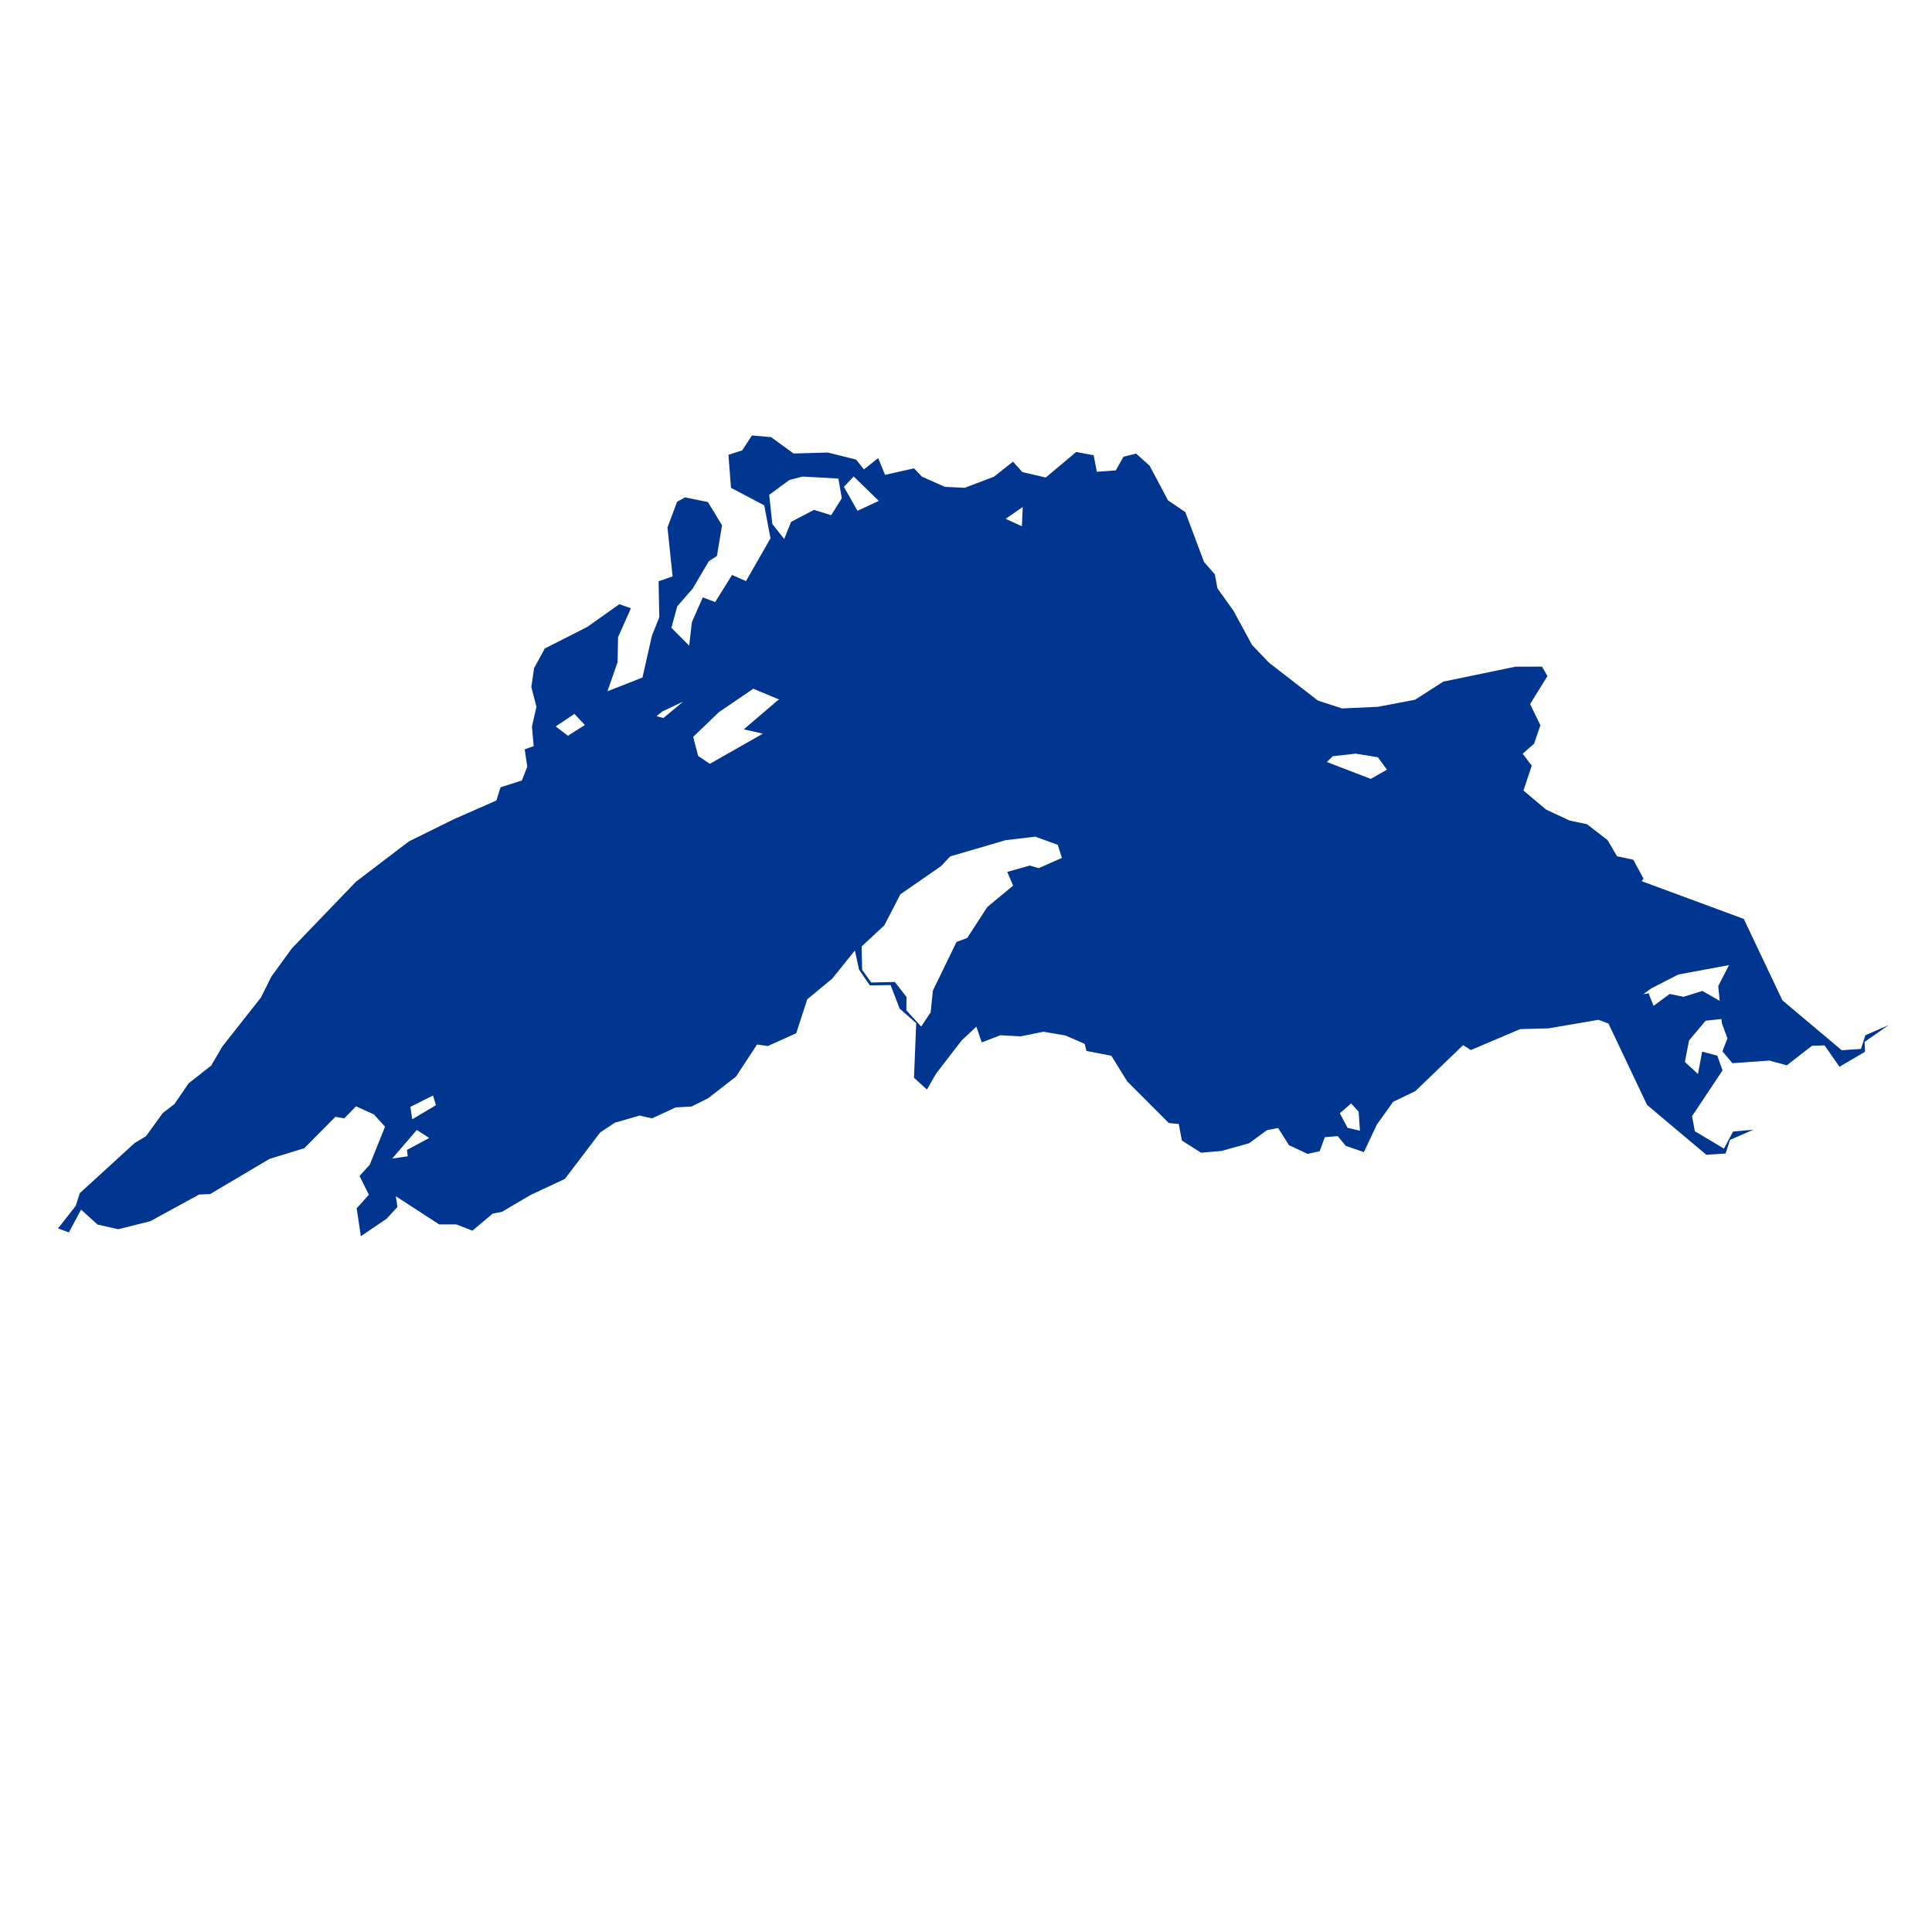 <?xml version="1.0" encoding="UTF-8" standalone="no"?>
<!-- Created with Inkscape (http://www.inkscape.org/) -->

<svg
   xmlns:dc="http://purl.org/dc/elements/1.1/"
   xmlns:cc="http://creativecommons.org/ns#"
   xmlns:rdf="http://www.w3.org/1999/02/22-rdf-syntax-ns#"
   xmlns:svg="http://www.w3.org/2000/svg"
   xmlns="http://www.w3.org/2000/svg"
   xmlns:sodipodi="http://sodipodi.sourceforge.net/DTD/sodipodi-0.dtd"
   xmlns:inkscape="http://www.inkscape.org/namespaces/inkscape"
   width="300"
   height="300"
   viewBox="0 0 79.375 79.375"
   version="1.1"
   id="svg4884"
   inkscape:version="0.92.3 (2405546, 2018-03-11)"
   sodipodi:docname="Superior.svg">
  <defs
     id="defs4878" />
  <sodipodi:namedview
     id="base"
     pagecolor="#ffffff"
     bordercolor="#666666"
     borderopacity="1.0"
     inkscape:pageopacity="0.0"
     inkscape:pageshadow="2"
     inkscape:zoom="0.7"
     inkscape:cx="330.88703"
     inkscape:cy="256.33971"
     inkscape:document-units="px"
     inkscape:current-layer="layer1"
     showgrid="false"
     units="px"
     inkscape:window-width="1920"
     inkscape:window-height="1001"
     inkscape:window-x="-9"
     inkscape:window-y="-9"
     inkscape:window-maximized="1" />
  <g
     inkscape:label="Layer 1"
     inkscape:groupmode="layer"
     id="layer1"
     transform="translate(0,-217.625)">
    <path
       style="stroke-width:1;font-variant-east_asian:normal;opacity:1;vector-effect:none;fill:#003590;fill-opacity:1;stroke-linecap:butt;stroke-linejoin:miter;stroke-miterlimit:4;stroke-dasharray:none;stroke-dashoffset:0;stroke-opacity:1"
       d="M 116.584 67.51 L 115.051 69.834 L 112.936 70.502 L 113.33 75.631 L 118.484 78.348 L 119.453 83.459 L 115.652 90.096 L 113.496 89.137 L 110.879 93.338 L 108.955 92.619 L 107.27 96.443 L 106.844 100.098 L 104.092 97.326 L 104.996 94.012 L 107.398 91.24 L 109.889 87.01 L 111.152 86.188 L 111.943 81.439 L 109.748 77.836 L 106.209 77.111 L 104.979 77.785 L 103.48 81.783 L 104.277 89.363 L 102.104 90.115 L 102.215 95.697 L 101.084 98.521 L 99.604 105.039 L 94.176 107.172 L 95.75 102.648 L 95.82 98.793 L 97.814 94.301 L 96.021 93.67 L 91.053 97.191 L 84.457 100.543 L 82.803 103.588 L 82.375 106.502 L 83.166 109.572 L 82.471 112.656 L 82.738 115.68 L 81.346 116.17 L 81.744 118.871 L 80.904 121.002 L 77.602 122.059 L 76.953 124.105 L 70.279 127.045 L 63.393 130.447 L 55.186 136.699 L 45.254 147.025 L 42.072 151.402 L 40.447 154.664 L 34.482 162.227 L 32.736 165.205 L 29.244 167.955 L 27.035 171.178 L 25.238 172.555 L 22.631 176.152 L 20.885 177.201 L 12.373 184.977 L 11.74 186.951 L 8.994 190.447 L 10.678 191.064 L 12.572 187.535 L 15.119 189.848 L 18.332 190.572 L 23.291 189.332 L 30.881 185.188 L 32.566 185.127 L 41.793 179.666 L 47.17 178.014 L 51.998 173.143 L 53.373 173.389 L 55.189 171.516 L 57.975 172.783 L 59.695 174.676 L 57.324 180.568 L 55.74 182.32 L 57.188 185.229 L 55.295 187.332 L 55.945 191.658 L 59.945 188.939 L 61.611 187.125 L 61.371 185.463 L 68.088 189.826 L 70.736 189.828 L 73.236 190.791 L 76.387 188.154 L 77.836 187.865 L 82.215 185.283 L 87.574 182.775 L 93.062 175.555 L 95.32 174.061 L 99.172 172.949 L 101.086 173.387 L 104.748 171.686 L 107.209 171.551 L 109.82 170.244 L 114.123 166.889 L 117.373 161.934 L 119.051 162.17 L 123.443 160.188 L 125.152 154.93 L 129.002 151.746 L 132.541 147.363 L 133.178 150.312 L 134.857 152.768 L 138.08 152.725 L 139.475 156.367 L 142.043 158.623 L 141.701 167.086 L 143.711 168.922 L 145.111 166.465 L 149.117 161.273 L 151.375 159.168 L 152.205 161.607 L 155.088 160.502 L 158.25 160.668 L 161.766 159.955 L 165.188 160.539 L 168.164 161.832 L 168.436 162.934 L 172.295 163.678 L 174.76 167.654 L 181.213 174.113 L 182.752 174.26 L 183.236 176.826 L 186.209 178.713 L 189.375 178.438 L 193.645 177.246 L 196.412 175.219 L 198.154 174.877 L 199.838 177.545 L 202.734 178.896 L 204.592 178.477 L 205.395 176.305 L 207.391 176.135 L 208.637 177.652 L 211.453 178.619 L 213.463 174.344 L 215.988 170.82 L 219.436 169.158 L 226.832 162.031 L 228.031 162.795 L 235.668 159.551 L 240.088 159.43 L 247.816 158.107 L 249.367 158.68 L 255.352 171.301 L 264.545 179.035 L 267.529 178.836 L 268.217 176.717 L 271.828 175.145 L 268.682 175.436 L 267.281 178.076 L 262.758 175.381 L 262.328 173.047 L 267.057 165.947 L 266.242 163.668 L 263.896 163.039 L 263.244 166.516 L 261.215 164.635 L 261.859 161.309 L 264.432 158.244 L 266.889 157.984 L 266.953 158.645 L 267.814 160.988 L 267.039 162.988 L 268.588 164.836 L 274.324 164.424 L 277.014 165.162 L 280.926 162.133 L 282.869 162.072 L 285.182 165.383 L 289.139 163.064 L 289.078 161.529 L 292.812 158.924 L 289.199 160.502 L 288.514 162.623 L 285.527 162.822 L 276.336 155.088 L 270.352 142.467 L 254.52 136.615 L 254.805 136.215 L 253.217 133.289 L 250.693 132.748 L 249.24 130.256 L 246.043 127.783 L 243.324 127.207 L 239.693 125.508 L 236.189 122.559 L 237.475 118.707 L 236.072 116.857 L 237.836 115.305 L 238.816 112.441 L 237.221 109.152 L 239.912 104.812 L 239.064 103.352 L 234.955 103.359 L 223.771 105.672 L 219.371 108.49 L 213.619 109.578 L 208.072 109.834 L 204.316 108.611 L 196.738 102.738 L 194.109 99.992 L 191.264 94.738 L 188.734 91.188 L 188.344 89.043 L 186.662 87.117 L 183.771 79.396 L 181.086 77.582 L 178.234 72.203 L 176.125 70.316 L 174.174 70.814 L 172.992 72.928 L 170.047 73.139 L 169.559 70.58 L 166.844 70.072 L 162.133 74.031 L 158.506 73.191 L 157.051 71.574 L 154.098 73.904 L 149.566 75.627 L 146.504 75.484 L 142.934 73.902 L 141.713 72.611 L 137.211 73.621 L 136.15 71.016 L 133.938 72.773 L 132.723 71.25 L 128.348 70.16 L 123.029 70.307 L 119.549 67.775 L 116.584 67.51 z M 132.35 73.869 L 136.244 77.658 L 132.941 79.191 L 130.838 75.484 L 132.35 73.869 z M 124.432 73.885 L 129.98 74.195 L 130.51 77.246 L 128.861 79.873 L 126.203 79.045 L 122.645 80.904 L 121.58 83.566 L 119.736 81.236 L 119.254 76.711 L 122.385 74.412 L 124.432 73.885 z M 158.562 78.596 L 158.43 81.582 L 155.908 80.441 L 158.562 78.596 z M 116.787 106.779 L 120.822 108.459 L 120.604 108.553 L 115.314 113.072 L 118.273 113.742 L 110.041 118.424 L 108.24 117.193 L 107.467 114.24 L 111.467 110.402 L 116.787 106.779 z M 105.926 108.766 L 102.852 111.311 L 101.785 111.039 L 102.674 110.305 L 105.926 108.766 z M 89.053 110.676 L 90.674 112.398 L 88.049 114.068 L 86.156 112.625 L 89.053 110.676 z M 210.17 116.844 L 213.619 117.4 L 215.023 119.328 L 212.514 120.754 L 205.703 118.137 L 206.639 117.236 L 210.17 116.844 z M 160.498 129.711 L 163.99 130.979 L 164.629 133.002 L 161.039 134.6 L 159.654 134.191 L 156.156 135.174 L 157.07 137.299 L 153.072 140.615 L 149.951 145.416 L 148.293 146.033 L 144.627 153.588 L 144.289 156.941 L 142.814 159.156 L 140.521 156.641 L 140.537 154.566 L 138.729 152.24 L 135.076 152.326 L 133.66 150.363 L 133.582 146.734 L 137.105 143.457 L 139.586 138.648 L 145.902 134.277 L 147.314 132.771 L 155.883 130.262 L 160.498 129.711 z M 268.057 149.627 L 266.389 152.873 L 266.613 155.172 L 263.943 153.627 L 260.996 154.541 L 258.871 154.094 L 256.363 155.939 L 255.584 154 L 254.771 154.135 L 256.035 153.217 L 260.217 151.08 L 268.057 149.627 z M 67.133 169.838 L 67.586 171.34 L 63.91 173.527 L 63.625 171.604 L 67.133 169.838 z M 209.475 171.076 L 210.641 172.355 L 210.832 175.299 L 208.918 174.857 L 207.721 172.59 L 209.475 171.076 z M 64.619 175.182 L 66.541 176.43 L 63.092 178.281 L 63.211 179.266 L 60.809 179.615 L 64.619 175.182 z "
       transform="matrix(0.265,0,0,0.265,0,217.625)"
       id="path2" />
  </g>
</svg>
